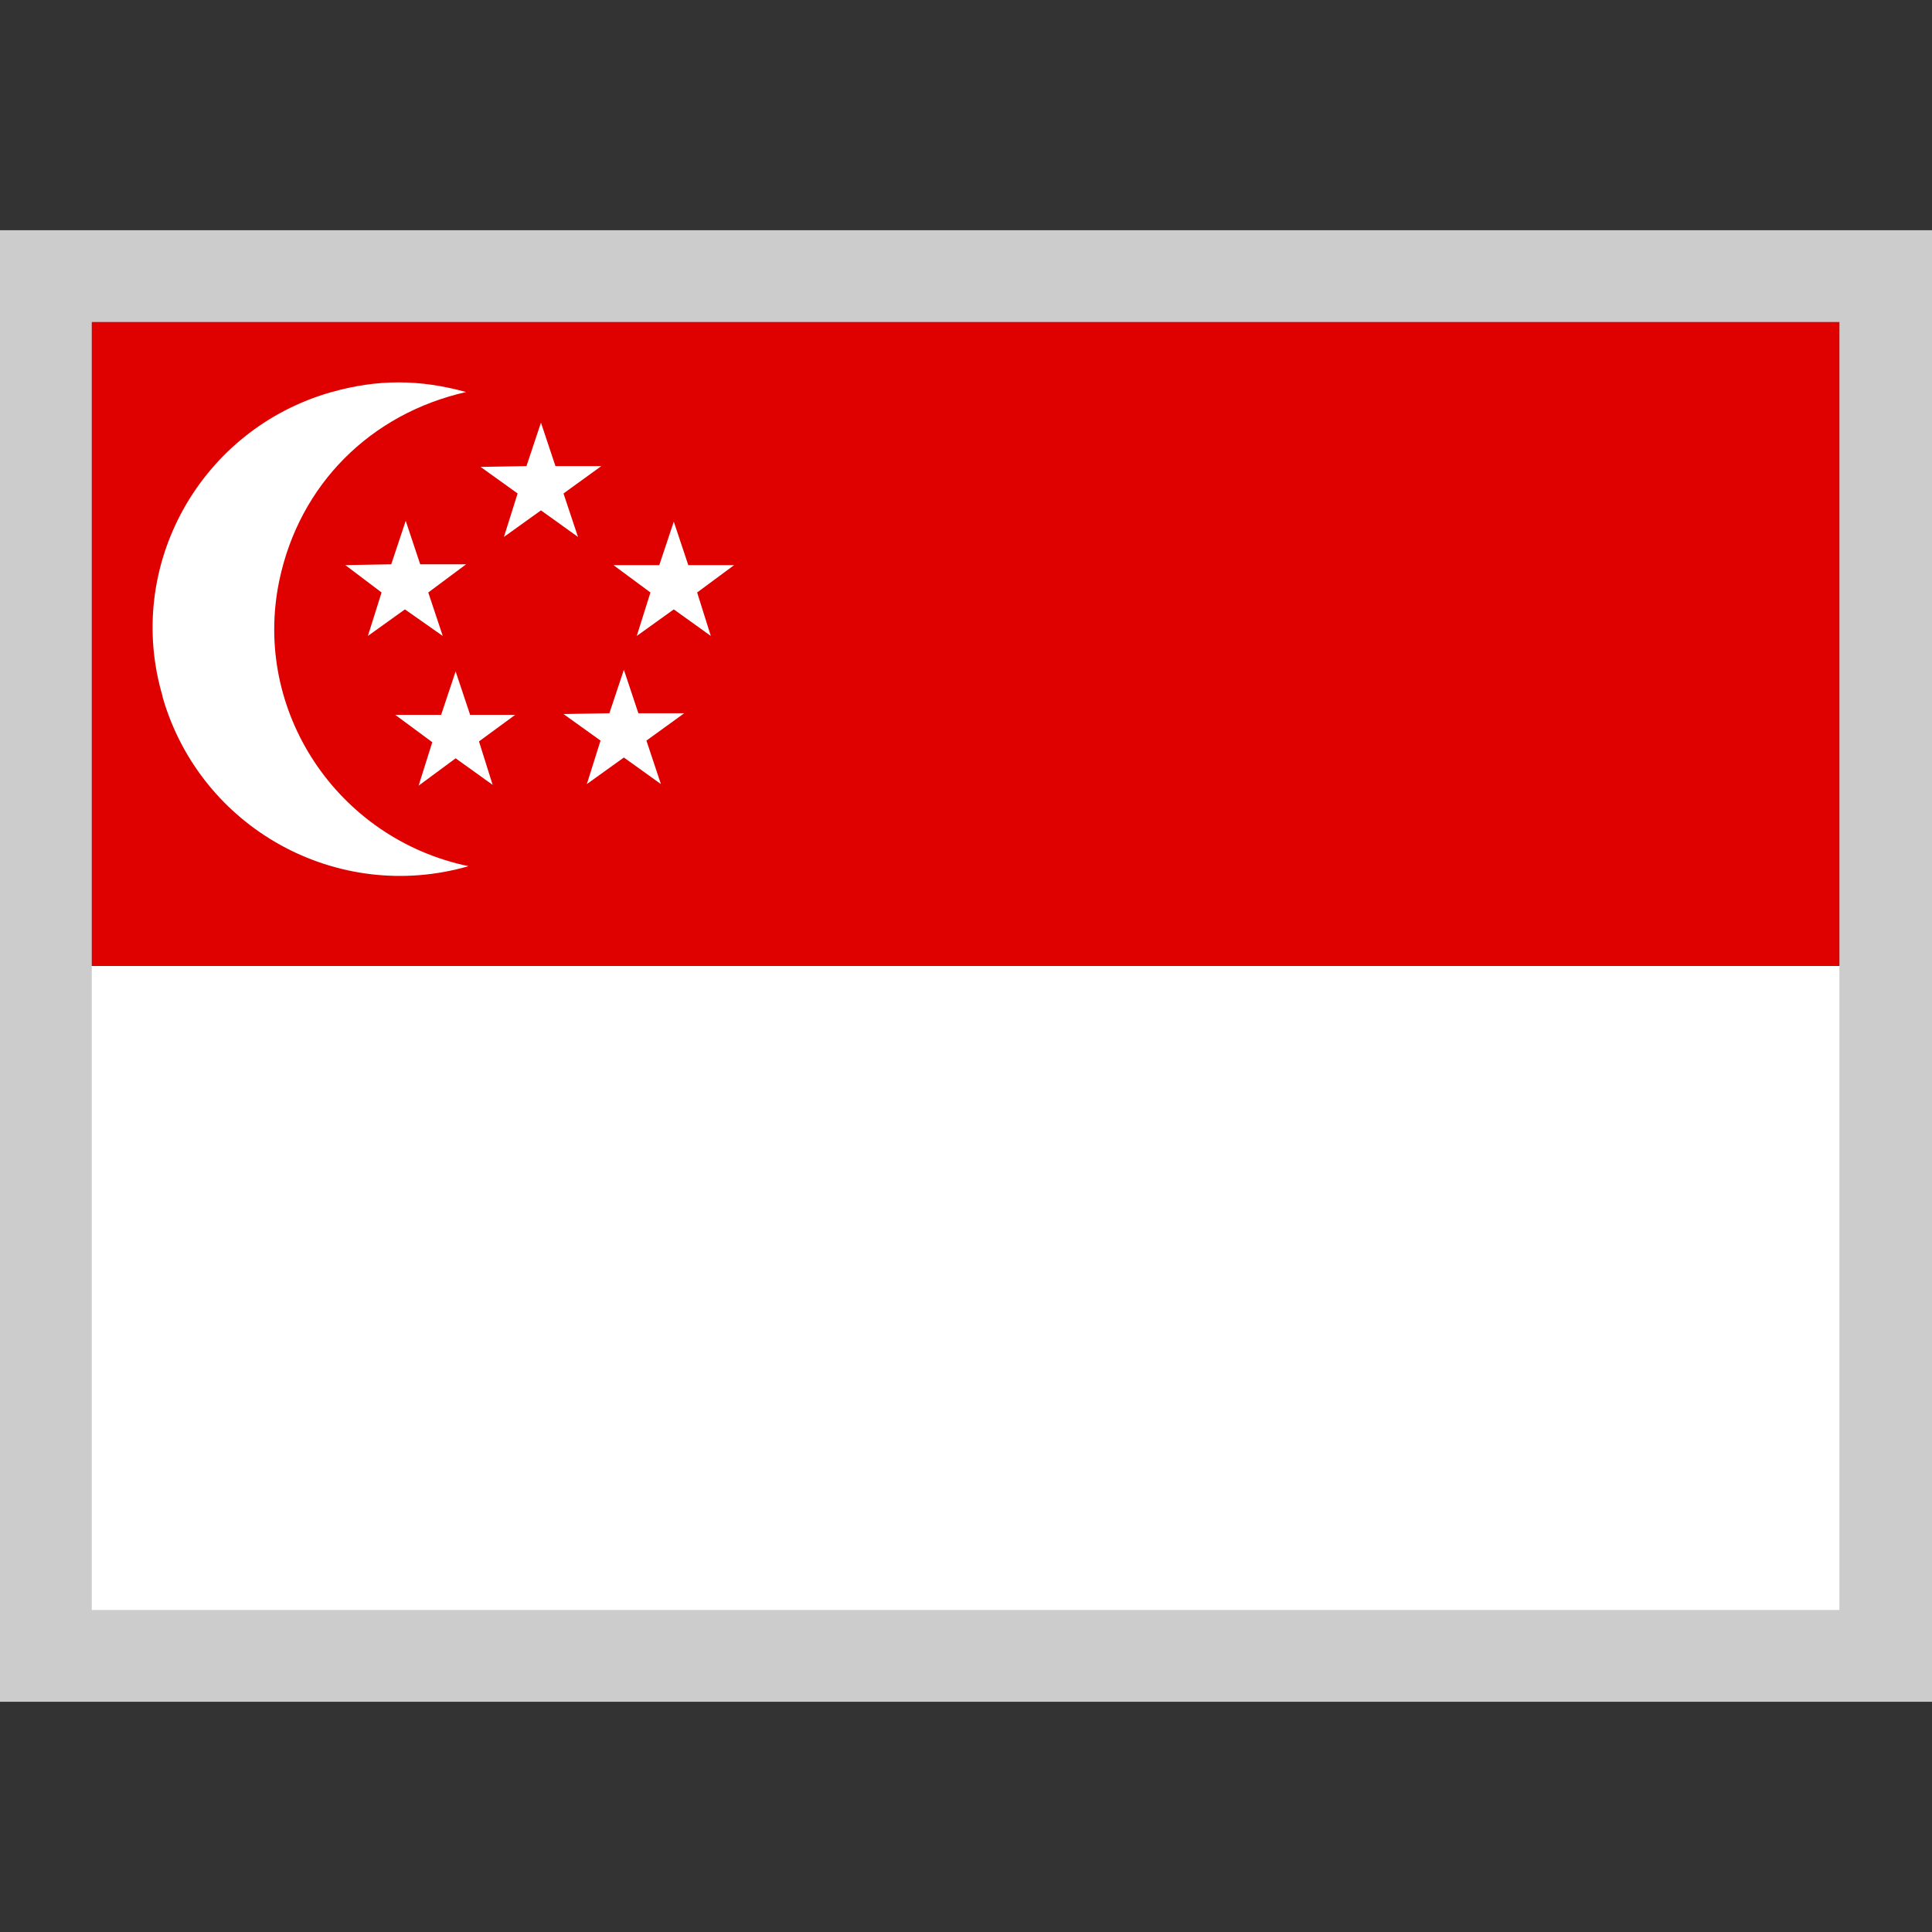 <svg xmlns="http://www.w3.org/2000/svg" viewBox="0 0 24 24"><rect x="0" y="0" width="24" height="24" fill="#333333" stroke="none"/><path fill="#fff" d="M.57 3.43h22.86v17.14H.57V3.43z"/><path fill="#df0000" d="M.57 3.43h22.86V12H.57V3.43z"/><path fill="#fff" d="M5.79 4.87c-1.19.27-2.07 1.15-2.32 2.34-.34 1.62.72 3.21 2.35 3.55-1.63.47-3.33-.47-3.8-2.1v-.01c-.48-1.62.47-3.32 2.1-3.78.57-.16 1.09-.16 1.67 0z"/><path fill="#fff" d="M5.32 7.36l.18.54-.47-.33-.46.33.17-.54-.45-.34.57-.01.18-.54.18.54h.57l-.47.35zm.63 1.85l.17.54-.46-.33-.46.34.17-.54-.46-.34h.57l.18-.54.18.54h.56l-.45.33zm2.08-.01l.18.54-.46-.33-.46.33.17-.54L7 8.87l.57-.01.18-.54.18.54h.57l-.47.34zm.63-1.84l.17.54-.46-.33-.46.33.17-.54-.46-.34h.57l.18-.54.18.54h.57l-.46.34zM7 6.13l.18.54-.46-.33-.46.33.17-.54-.46-.33.57-.01.18-.54.18.54h.57L7 6.13z"/><path fill="#ccc" d="M24 21.14H0V2.86h24v18.28zM1.14 20h21.71V4H1.14v16z"/></svg>